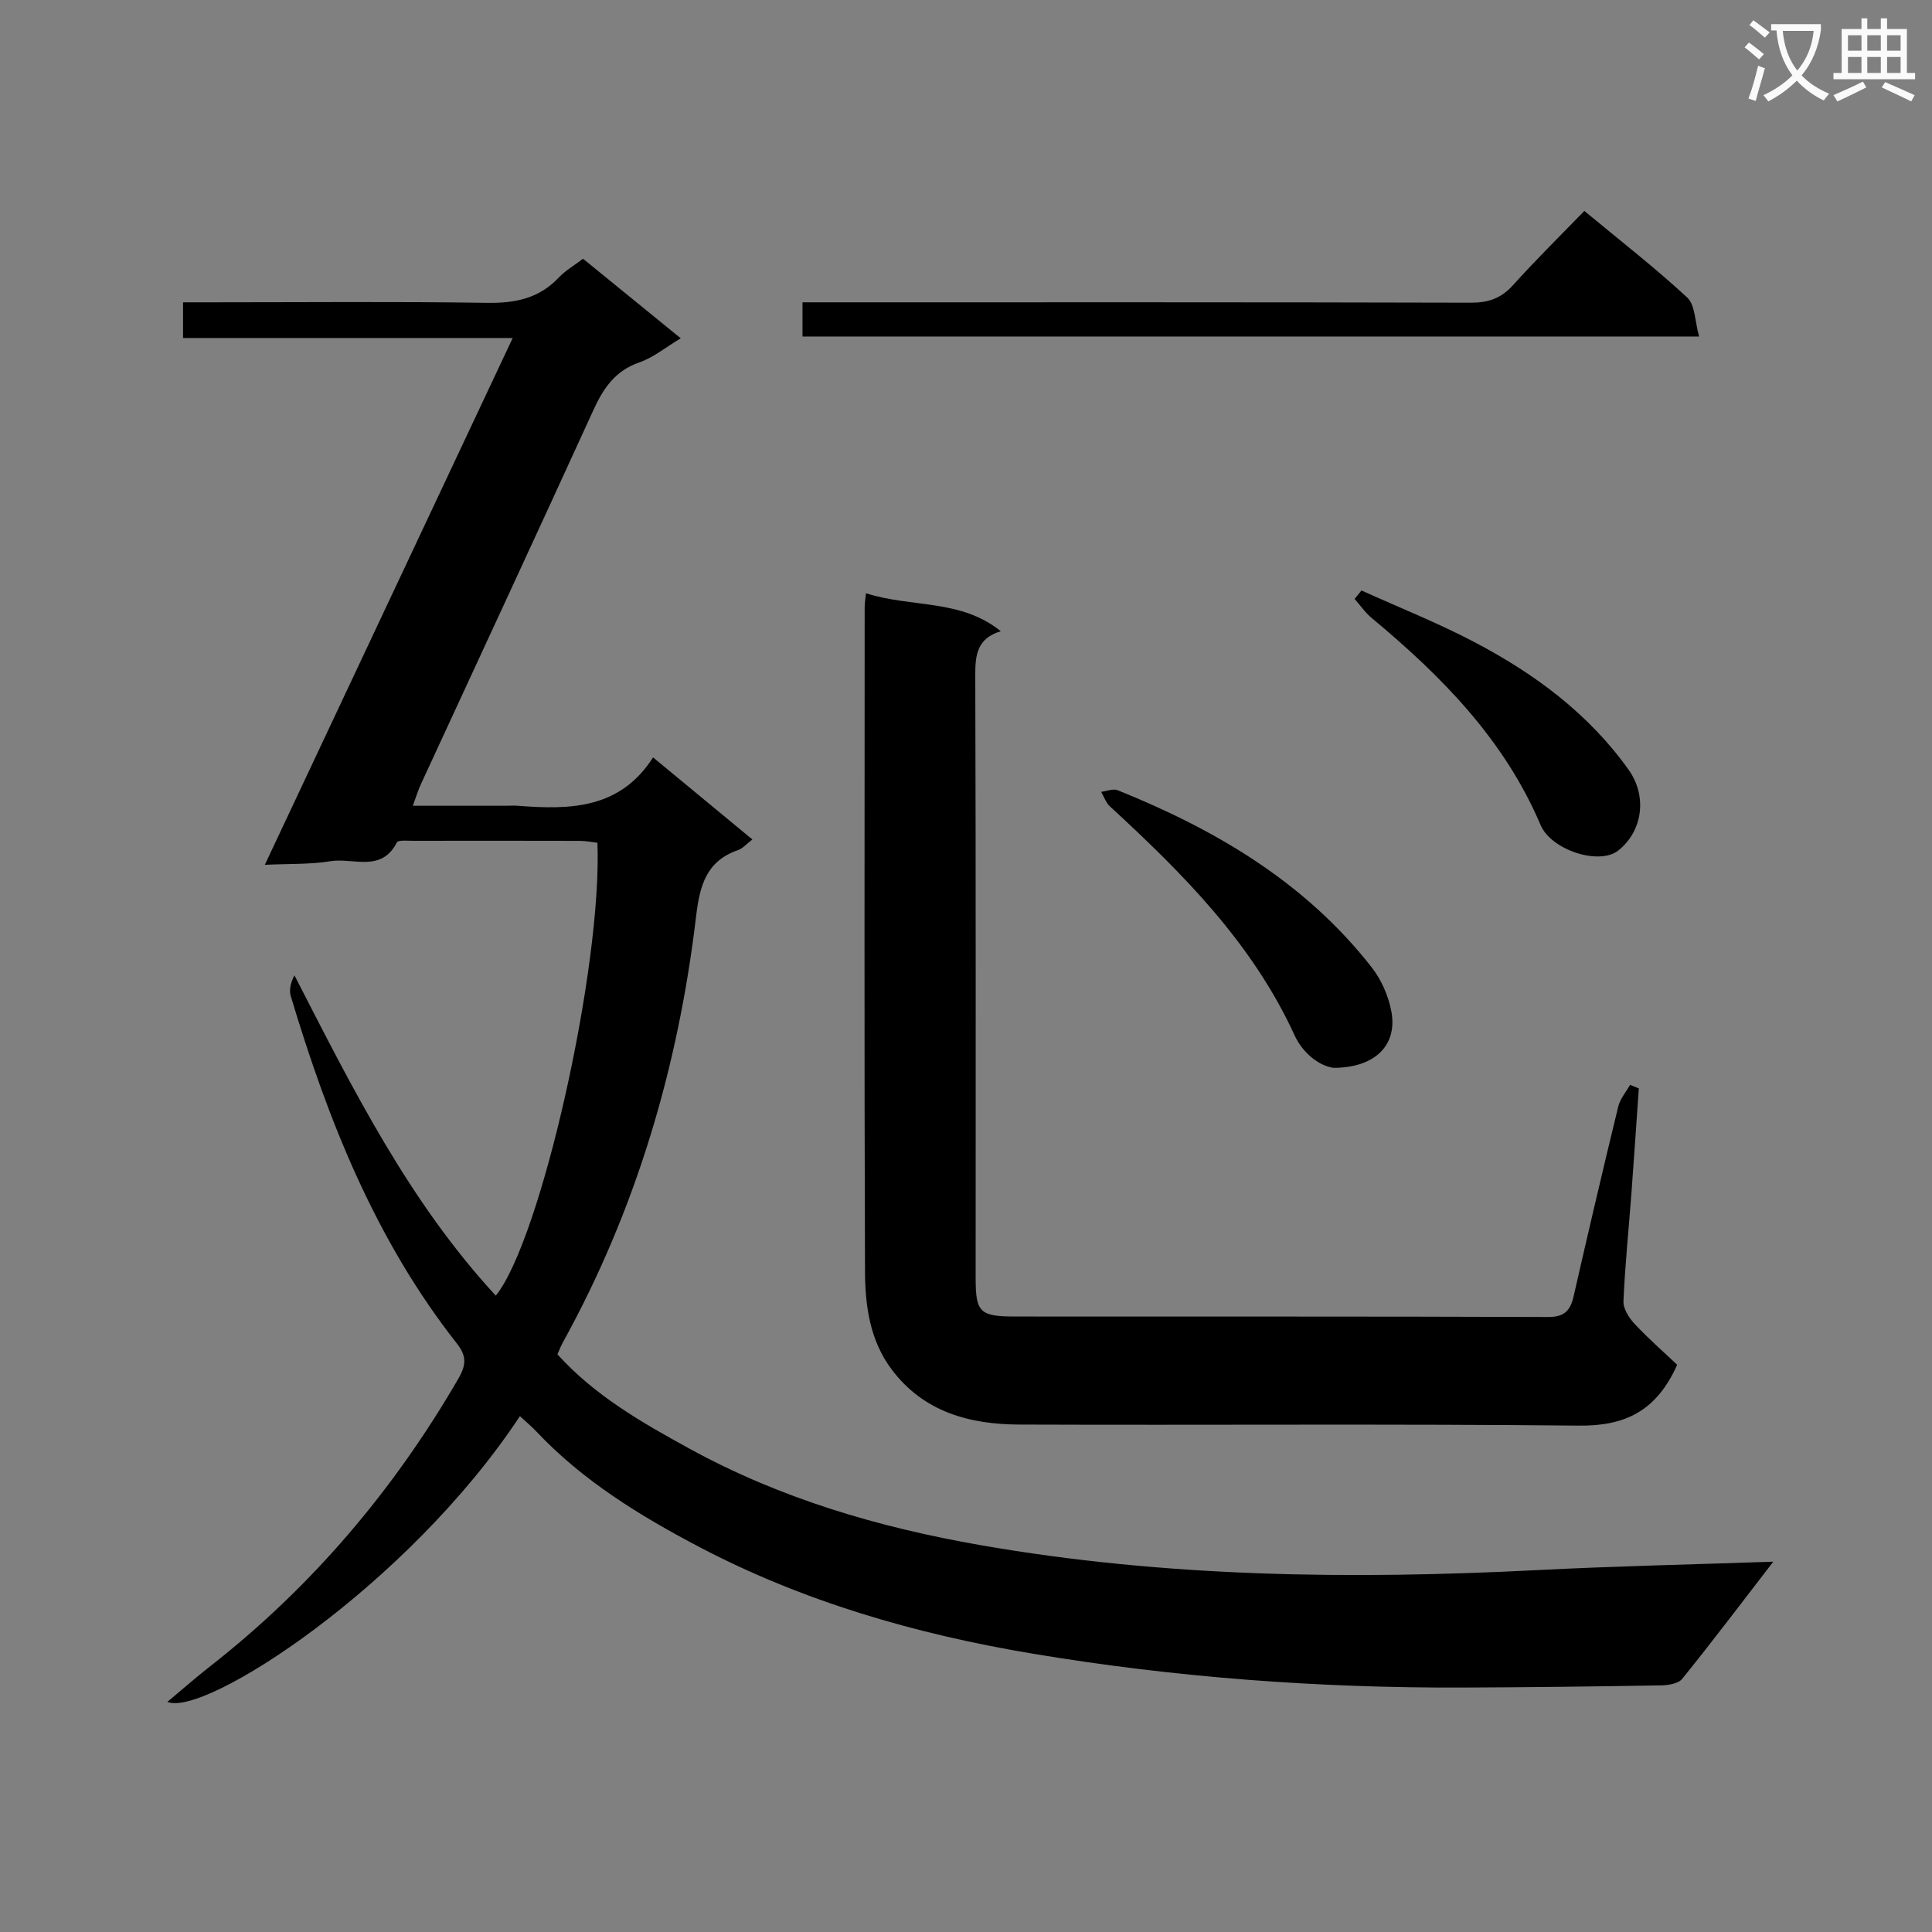 <svg enable-background="new 0 0 400 400" viewBox="0 0 400 400" xmlns="http://www.w3.org/2000/svg"><rect x="0" y="0" width="400" height="400" fill="#808080" stroke="none"/><path d="m362.1 8.8c1.1.8 2.1 1.6 3.1 2.4l-1 1.1c-1.3-1.1-2.3-2-3-2.5zm1.9 4.8c.5.2.9.4 1.4.5-.6 2.3-1.3 4.5-1.9 6.8l-1.5-.5c.8-2.1 1.4-4.3 2-6.8zm-1-9.4c1.3.9 2.4 1.8 3.4 2.5l-1 1.1c-1.4-1.2-2.4-2.1-3.2-2.6zm3.7 2.2v-1.4h10.3v1.2c-.5 3.6-1.8 6.8-4 9.4 1.5 1.6 3.4 2.8 5.7 3.8-.3.4-.7.8-1.1 1.4-2.3-1.1-4.1-2.5-5.6-4.1-1.6 1.6-3.6 3.1-5.9 4.3-.3-.5-.7-.9-1-1.3 2.4-1.1 4.4-2.5 6-4.1-1.9-2.5-3-5.6-3.3-9.3h-1.1zm8.8 0h-6.4c.3 3.3 1.3 6 3 8.2 2-2.3 3.1-5.1 3.4-8.2z" fill="#fafafb"/><path d="m385.3 3.8h1.3v2.2h2.8v-2.2h1.3v2.2h4.1v9.1h1.7v1.3h-16.9v-1.3h1.7v-9.1h4.1v-2.2zm.4 13.1.7 1.2c-1.8.9-3.8 1.9-6 2.9-.2-.4-.5-.8-.8-1.3 2.3-1 4.3-1.9 6.1-2.8zm-3.1-6.4h2.8v-3.2h-2.8zm0 4.6h2.8v-3.3h-2.8zm4-4.6h2.8v-3.2h-2.8zm0 4.6h2.8v-3.3h-2.8zm3.7 1.9c2.1.9 4.1 1.8 6.1 2.7l-.7 1.3c-2.2-1.1-4.2-2-6.1-2.9zm3.2-9.7h-2.8v3.2h2.8zm-2.8 7.8h2.8v-3.3h-2.8z" fill="#fafafb"/><g fill="#010000"><path d="m107.64 293.2c-23.24 35.22-65.45 62.44-72.98 59.15 3.09-2.58 5.93-5.08 8.91-7.41 20.97-16.42 37.87-36.34 51.23-59.33 1.57-2.7 2.03-4.61-.2-7.44-16.83-21.39-26.68-46.18-34.4-71.94-.37-1.25-.05-2.71.76-4.3 12.04 23.44 23.7 46.85 41.69 66.32 9.36-11.58 22.06-68.1 21.04-93.77-1.19-.13-2.45-.39-3.7-.39-11.5-.03-22.99-.03-34.49-.01-1.15 0-3.06-.21-3.34.34-3.2 6.3-9.07 3.12-13.71 3.88-4.22.69-8.59.51-13.62.75 17.15-36.46 34.08-72.44 51.32-109.07-23.14 0-45.55 0-68.25 0 0-2.52 0-4.58 0-7.39h5.95c19 0 37.99-.18 56.98.11 5.83.09 10.77-.9 14.86-5.24 1.35-1.43 3.13-2.45 5.02-3.89 6.6 5.38 13.13 10.69 20.23 16.47-3.22 1.93-5.7 4-8.55 4.98-5.04 1.75-7.48 5.37-9.56 9.94-11.8 25.85-23.79 51.62-35.7 77.42-.54 1.16-.9 2.4-1.66 4.44h19.29c.83 0 1.67-.06 2.5.01 10.7.83 21.1.71 27.95-10.02 7.19 5.94 13.68 11.31 20.56 16.99-1.23.94-1.99 1.87-2.96 2.2-6.6 2.28-7.93 7.35-8.69 13.7-3.68 31.1-12.39 60.7-27.59 88.24-.4.72-.69 1.51-1.12 2.46 7.68 8.51 17.44 14.11 27.34 19.53 18.86 10.34 39.15 16.29 60.21 19.97 38.23 6.67 76.72 7.15 115.35 5.17 16.05-.82 32.12-1.16 48.83-1.74-6.43 8.34-12.51 16.39-18.85 24.25-.81 1.01-2.91 1.34-4.42 1.36-13.66.23-27.32.4-40.98.45-29.93.11-59.68-2.09-89.23-7.04-24.05-4.03-47.33-10.75-68.89-22.07-12.12-6.37-24.03-13.63-33.65-23.83-1-1.07-2.15-2.02-3.48-3.25z"/><path d="m179.29 122.83c9.49 3.02 19.62 1.14 27.91 7.86-4.87 1.47-5.29 4.85-5.28 9.03.13 41.64.08 83.28.08 124.92 0 7.02.84 7.92 8.09 7.93 36.81.03 73.62-.04 110.43.1 3.42.01 4.61-1.35 5.29-4.33 2.99-13.1 6.05-26.18 9.23-39.24.39-1.6 1.61-3 2.44-4.49.61.24 1.21.48 1.82.73-.51 7.24-.99 14.48-1.53 21.71-.56 7.46-1.33 14.9-1.65 22.36-.07 1.56 1.17 3.47 2.34 4.72 2.87 3.07 6.05 5.84 8.78 8.43-4.28 9.6-10.79 12.69-20.28 12.6-38.64-.39-77.28-.07-115.92-.22-10.28-.04-19.8-2.58-26.43-11.41-4.54-6.04-5.49-13.23-5.52-20.35-.17-45.8-.08-91.61-.07-137.41-.01-.83.15-1.65.27-2.94z"/><path d="m166.15 69.67c0-2.34 0-4.31 0-7.08h6.38c44 0 88-.04 132 .08 3.63.01 6.28-.91 8.73-3.64 4.68-5.2 9.67-10.11 14.76-15.36 7.44 6.17 14.63 11.75 21.29 17.92 1.67 1.55 1.59 4.97 2.47 8.08-62.37 0-123.78 0-185.63 0z"/><path d="m276.14 221.09c-2.95-.37-6.39-2.99-8.11-6.74-8.75-19.09-23.14-33.51-38.25-47.41-.82-.76-1.21-1.99-1.8-3 1.15-.13 2.49-.71 3.43-.33 20.32 8.19 38.83 19.07 52.56 36.64 2.02 2.58 3.51 5.96 4.1 9.18 1.27 6.86-3.25 11.61-11.93 11.66z"/><path d="m281.88 122.25c7.78 3.52 15.75 6.69 23.3 10.65 12.48 6.53 23.69 14.8 32 26.46 3.91 5.48 2.93 12.73-2.15 16.74-3.92 3.1-13.86-.08-16.07-5.29-7.51-17.69-20.52-30.85-34.98-42.87-1.34-1.11-2.35-2.62-3.52-3.94.47-.58.94-1.16 1.42-1.75z"/></g></svg>